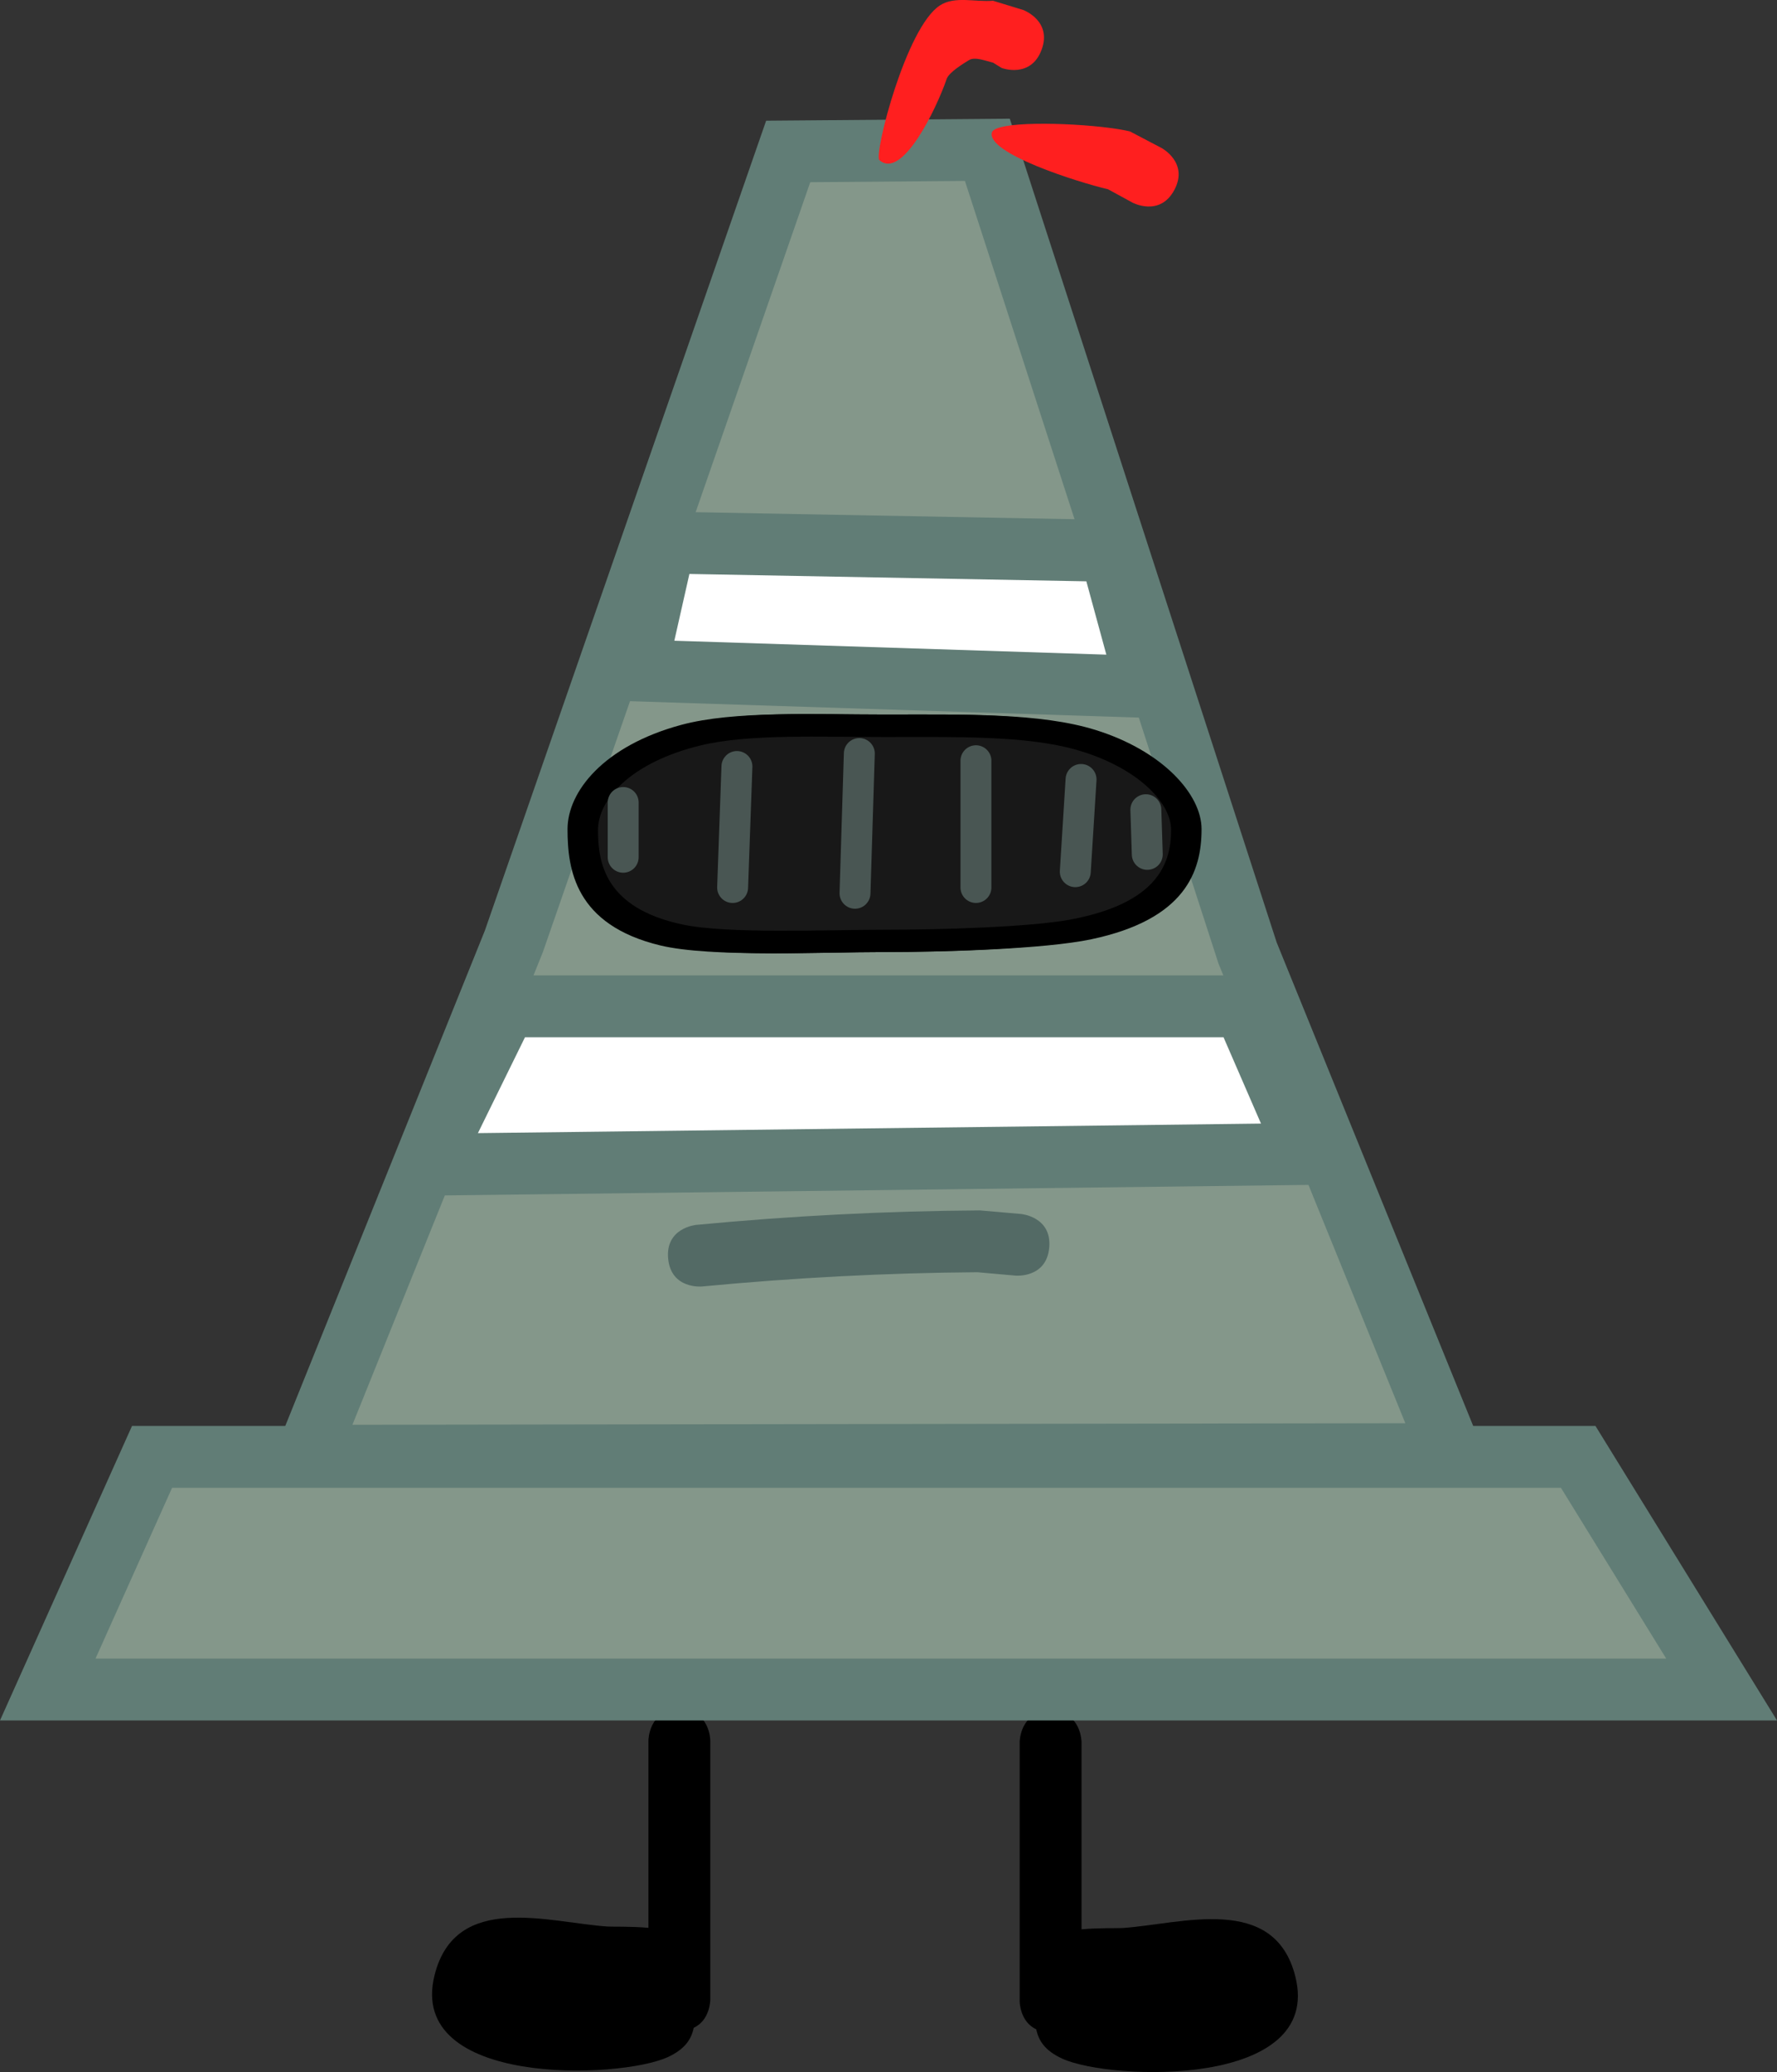 <svg version="1.1" xmlns="http://www.w3.org/2000/svg" xmlns:xlink="http://www.w3.org/1999/xlink" width="143.658" height="167.452" viewBox="0,0,143.658,167.452"><rect x="0" y="0" width="143.658" height="167.452" fill="#333333" stroke="none"/><g transform="translate(-248.614,-90.22)"><g data-paper-data="{&quot;isPaintingLayer&quot;:true}" fill-rule="nonzero" stroke-linejoin="miter" stroke-miterlimit="10" stroke-dasharray="" stroke-dashoffset="0" style="mix-blend-mode: normal"><path d="M302.583,256.472c-3.913,1.783 -21.092,2.394 -18.837,-6.629c1.693,-6.77 9.267,-4.243 13.975,-3.932c0.392,0.026 1.88,-0.022 3.314,0.105c0,-5.059 0,-10.276 0,-15.132c0,0 0,-2.5 2.5,-2.5c2.5,0 2.5,2.5 2.5,2.5c0,6.748 0,13.497 0,20.245v0.698c0,0 0,1.65 -1.34,2.269c-0.187,0.921 -0.714,1.739 -2.112,2.376z" fill="#000000" stroke="none" stroke-width="0.5" stroke-linecap="butt"/><path d="M332.387,254.217c-1.34,-0.619 -1.34,-2.269 -1.34,-2.269v-0.698c0,-6.748 0,-13.497 0,-20.245c0,0 0,-2.5 2.5,-2.5c2.5,0 2.5,2.5 2.5,2.5c0,4.856 0,10.073 0,15.132c1.434,-0.127 2.922,-0.079 3.314,-0.105c4.707,-0.311 12.282,-2.838 13.975,3.932c2.256,9.023 -14.924,8.412 -18.837,6.629c-1.398,-0.637 -1.924,-1.455 -2.112,-2.376z" data-paper-data="{&quot;index&quot;:null}" fill="#000000" stroke="none" stroke-width="0.5" stroke-linecap="butt"/><path d="M273.4,207.868l16.753,-41.564l22.181,-63.844l16.101,-0.133l21.037,64.907l16.466,40.498z" fill="#84978a" stroke="#617d76" stroke-width="5" stroke-linecap="butt"/><path d="M354.347,183.477l-71.135,0.866l6.288,-12.8h59.667z" fill="#ffffff" stroke="#617d76" stroke-width="5" stroke-linecap="round"/><path d="M341.357,145.734l-41.333,-1.333l2.333,-10.333l36,0.667z" fill="#ffffff" stroke="#617d76" stroke-width="5" stroke-linecap="round"/><path d="M332.815,94.252c-0.878,2.341 -3.219,1.463 -3.219,1.463l-0.706,-0.435c-0.552,-0.124 -1.454,-0.501 -1.936,-0.205c-0.479,0.294 -1.628,0.993 -1.809,1.525c-0.793,2.323 -3.591,8.223 -5.449,6.55c-0.419,-0.536 2.157,-10.725 4.911,-12.497c1.205,-0.776 2.856,-0.249 4.284,-0.373l2.461,0.753c0,0 2.341,0.878 1.463,3.219z" fill="#ff1f1f" stroke="#310000" stroke-width="0" stroke-linecap="butt"/><path d="M343.553,105.567c-1.177,2.206 -3.383,1.028 -3.383,1.028l-1.975,-1.077c-2.471,-0.582 -9.825,-2.906 -9.395,-4.588c0.236,-0.925 6.072,-0.825 9.535,-0.372c0.644,0.084 1.206,0.181 1.635,0.286l2.554,1.34c0,0 2.206,1.177 1.028,3.383z" fill="#ff1f1f" stroke="#310000" stroke-width="0" stroke-linecap="butt"/><path d="M252.475,226.758l8.431,-18.801h115.295l11.593,18.801z" fill="#84978a" stroke="#617d76" stroke-width="5" stroke-linecap="butt"/><path d="M344.783,157.229c0,3.417 -1.254,7.295 -8.588,8.9c-3.642,0.797 -11.553,1.03 -16.071,1.03c-5.023,0 -13.525,0.44 -17.422,-0.529c-6.668,-1.658 -7.237,-6.173 -7.237,-9.401c0,-3.036 2.819,-6.735 8.83,-8.424c4.115,-1.156 10.295,-0.837 15.829,-0.837c6.163,0 12.104,-0.155 16.427,1.249c5.229,1.698 8.232,5.212 8.232,8.012z" fill="#000000" stroke="none" stroke-width="0" stroke-linecap="butt"/><path d="M345.752,157.229c0,3.417 -1.303,7.295 -8.925,8.9c-3.785,0.797 -12.007,1.03 -16.703,1.03c-5.221,0 -14.056,0.44 -18.107,-0.529c-6.93,-1.658 -7.522,-6.173 -7.522,-9.401c0,-3.036 2.929,-6.735 9.177,-8.424c4.276,-1.156 10.7,-0.837 16.451,-0.837c6.405,0 12.58,-0.155 17.073,1.249c5.435,1.698 8.556,5.212 8.556,8.012z" fill="#000000" stroke="none" stroke-width="0" stroke-linecap="butt"/><path d="M343.29,157.297c0,2.773 -1.178,5.92 -8.068,7.223c-3.421,0.647 -10.853,0.836 -15.098,0.836c-4.719,0 -12.706,0.357 -16.367,-0.429c-6.265,-1.345 -6.799,-5.01 -6.799,-7.63c0,-2.464 2.648,-5.466 8.295,-6.836c3.866,-0.938 9.672,-0.679 14.871,-0.679c5.79,0 11.372,-0.126 15.433,1.013c4.913,1.378 7.734,4.23 7.734,6.502z" fill="#181818" stroke="none" stroke-width="0" stroke-linecap="butt"/><path d="M308.19,152.165l-0.349,9.778" fill="none" stroke="#495653" stroke-width="2.5" stroke-linecap="round"/><path d="M318.084,151.117l-0.349,11.291" fill="none" stroke="#495653" stroke-width="2.5" stroke-linecap="round"/><path d="M327.512,151.699v10.243" fill="none" stroke="#495653" stroke-width="2.5" stroke-linecap="round"/><path d="M336.01,153.213l-0.466,7.45" fill="none" stroke="#495653" stroke-width="2.5" stroke-linecap="round"/><path d="M298.994,155.075v4.423" fill="none" stroke="#495653" stroke-width="2.5" stroke-linecap="round"/><path d="M341.248,155.657l0.116,3.608" fill="none" stroke="#495653" stroke-width="2.5" stroke-linecap="round"/><path d="M333.437,191.038c-0.219,2.49 -2.709,2.272 -2.709,2.272l-3.097,-0.275c-7.438,0.052 -14.872,0.447 -22.276,1.153c0,0 -2.489,0.237 -2.726,-2.252c-0.237,-2.489 2.252,-2.726 2.252,-2.726c7.632,-0.726 15.287,-1.125 22.953,-1.172l3.332,0.29c0,0 2.49,0.219 2.272,2.709z" fill="#536a65" stroke="none" stroke-width="0.5" stroke-linecap="butt"/></g></g></svg>